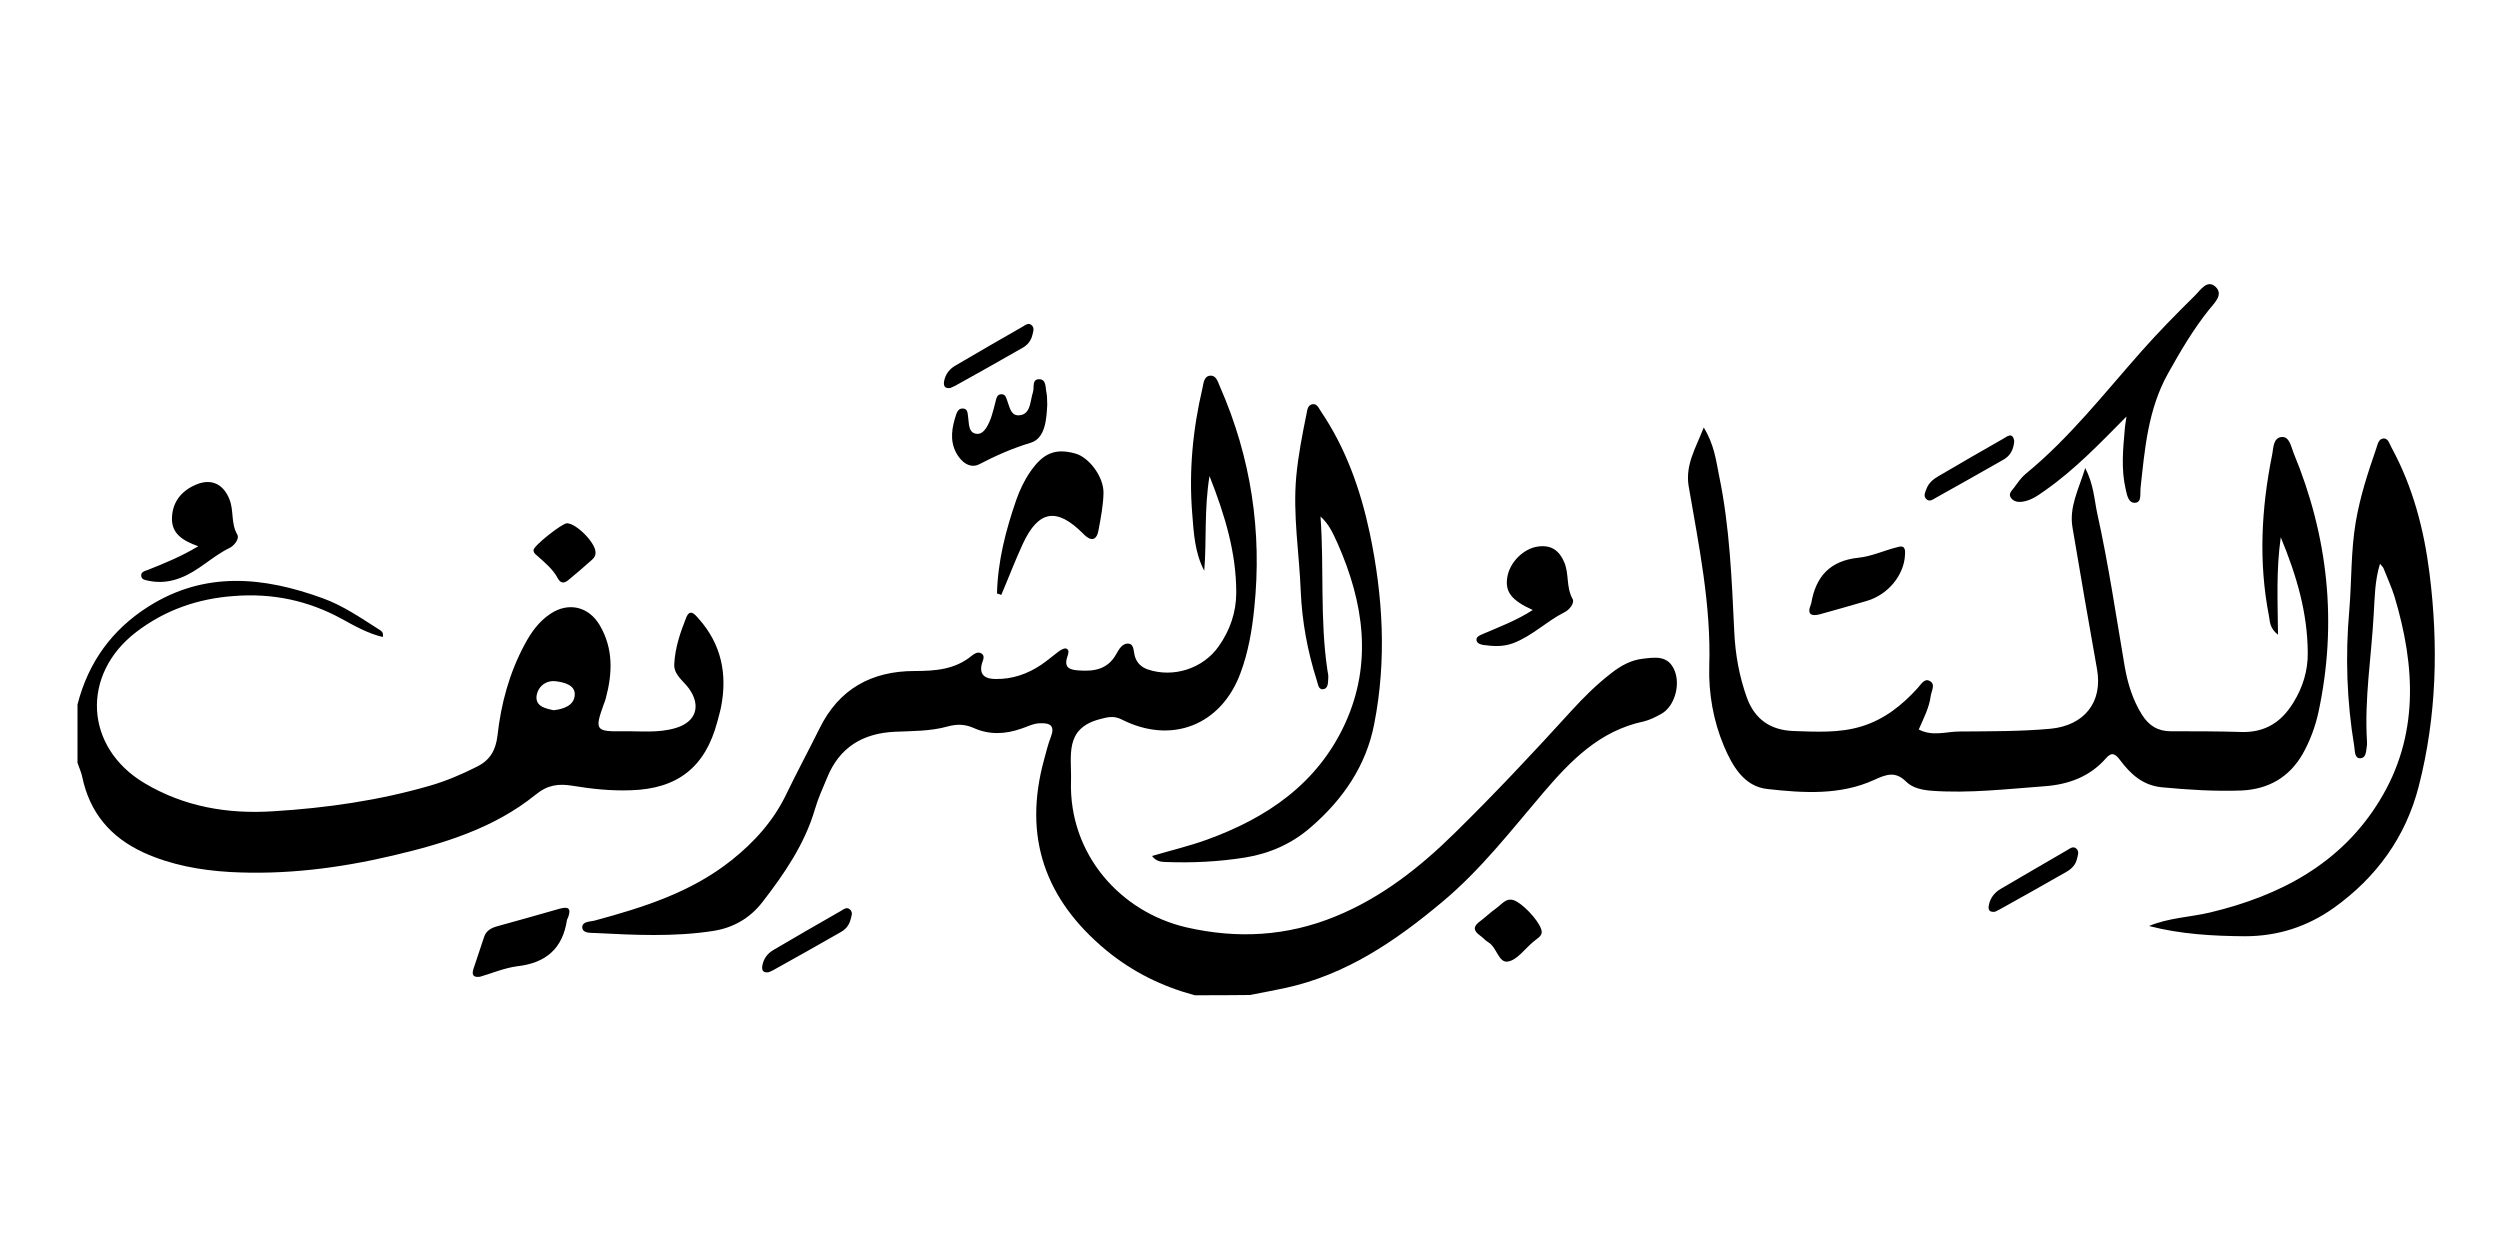 <svg xmlns="http://www.w3.org/2000/svg" viewBox="0 0 1000 500"><path d="M477.9 398.1c-13-3.5-24.7-9.2-35.3-17.9-24.7-20.4-33.5-45.6-24.9-76.6.8-2.9 1.5-5.9 2.6-8.7 1.8-4.6-.2-5.8-4.4-5.6-2.7.1-5 1.4-7.5 2.2-6.3 2.2-12.7 2.5-18.9-.3-3.6-1.6-6.8-1.6-10.5-.6-6.8 1.9-14 1.8-21 2.1-13 .6-22.3 6.3-27.2 18.5-1.7 4.1-3.6 8.2-4.8 12.4-4.1 14-12.2 25.8-21 37.2-5.1 6.6-11.9 10.4-19.9 11.6-15.6 2.4-31.4 1.6-47.1.8-1.8-.1-4.9.2-5.1-2.2-.1-2.4 2.9-2.3 4.7-2.7 19.6-5.3 38.8-11.3 55-24.2 9.3-7.4 17-16 22.1-26.8 4.2-8.7 8.8-17.2 13.1-25.9 7.8-15.9 20.9-23 38.1-23 8.3 0 16.1-.6 22.8-6.1 1-.8 2.5-1.8 3.9-.9 1.5 1 .6 2.6.2 3.9-1.4 4.9 1.6 6.3 5.5 6.3 6.6.1 12.7-2 18.2-5.7 2.5-1.7 4.8-3.7 7.2-5.5.8-.5 2-1.2 2.7-1 1.5.5.9 2 .6 3.1-1.7 4.8 1.1 5.5 4.9 5.7 6 .4 11.2-.6 14.5-6.4 1.1-2 2.6-4.8 5.3-4.3 2 .4 1.7 3.4 2.3 5.2.8 2.5 2.5 4.1 4.9 5 10.3 3.6 22.3-.2 28.6-9.2 4.5-6.4 7-13.6 7-21.5 0-15.8-4.4-30.6-10.7-46.6-2.2 13.6-1.1 25.8-2.1 37.9-3.8-7.2-4.2-15.1-4.8-22.7-1.4-17 .2-33.8 4.1-50.4.4-1.9.6-4.6 2.8-4.9 2.8-.4 3.3 2.5 4.2 4.4 12.4 28.3 16.9 57.9 13.7 88.6-.9 8.9-2.4 17.6-5.5 25.9-7.7 20.9-27.6 28.7-47.5 18.6-3.2-1.6-5.5-1-8.9-.1-14.2 3.8-11.1 14.7-11.4 24.7-.9 29.2 19.7 52.5 46.4 58.6 20.3 4.6 40 3.5 59.3-4.4 18.4-7.5 33.8-19.6 47.8-33.4 16-15.7 31.3-32 46.4-48.6 5-5.5 10.3-10.8 16.3-15.4 3.7-2.9 7.8-5.2 12.5-5.7 5-.6 10.3-1.5 12.8 4.9 2.3 5.9-.2 14.2-5.3 17.1-2.3 1.3-4.7 2.5-7.2 3.1-17.5 3.7-29.1 15.6-40.1 28.5-12.8 15-24.9 30.7-40.2 43.5-18.7 15.7-38.6 29.3-63 34.6-4.7 1-9.5 1.9-14.2 2.8-7.5.1-14.7.1-22 .1zM31 281.8c4.3-16.8 13.7-29.9 28.4-39.2 22.6-14.3 46.1-11.9 69.7-3.3 8 2.9 15 7.7 22.2 12.3.9.6 2.3 1.1 1.8 3.2-5.9-1.4-11.2-4.4-16.3-7.2-13.5-7.4-27.8-10.4-43.1-9.2-14.5 1-27.7 5.6-39.2 14.4-22.2 17-20.7 46.1 3.2 60.4 15.9 9.5 33.3 12.5 51.7 11.3 21.2-1.3 42.1-4.3 62.5-10.2 6.6-1.9 12.9-4.6 19-7.7 5.2-2.6 7.4-6.6 8.1-12.4 1.4-12.7 4.7-24.9 10.8-36.3 2.6-4.9 5.7-9.3 10.4-12.4 7.2-4.8 15.3-2.9 19.7 4.6 5.5 9.4 5.1 19.2 2.4 29.3-.2.8-.5 1.5-.8 2.3-3.7 10.3-3.3 11 7.7 10.8 7-.1 14.1.8 21.1-1.3 8.1-2.4 10.3-8.9 5.2-15.9-2.2-3-6-5.4-5.8-9.6.3-6.5 2.4-12.7 4.8-18.7 1.5-3.7 3.5-1.2 4.9.4 9.2 10.3 11.6 22.3 9 35.5-.4 2-1 3.9-1.5 5.9-4.8 18-15.8 26.7-34.4 27.3-7.9.3-15.7-.5-23.5-1.8-5.6-.9-9.9-.4-14.8 3.6-16.7 13.5-36.9 19.6-57.4 24.4-21.3 5-42.9 7.7-64.8 6.5-11.9-.7-23.6-2.8-34.6-7.8-13.2-6.1-21.5-15.9-24.5-30.2-.4-2-1.3-3.8-1.9-5.7v-23.3zm190.5 2.3c4-.5 8.2-1.9 8.4-6.2.2-3.9-4.3-5-7.6-5.4-4.2-.5-7.3 2.4-7.7 6.1-.3 4 3.6 4.8 6.9 5.5zM681.5 171c4.2 6.9 4.9 13.1 6.1 19.1 4.3 20.6 5.1 41.6 6.1 62.5.4 9.1 2 18 5.1 26.6 3.2 8.6 9.4 12.8 18.4 13.2 9.3.3 18.6.9 27.6-1.9s16-8.4 22.2-15.2c1.3-1.4 2.7-4 4.7-3 2.7 1.2.9 4 .6 6-.6 4.8-2.9 9.1-4.8 13.5 5.6 2.9 11 .8 16.4.8 12.1-.1 24.2 0 36.3-1.1 13.5-1.3 21-10.6 18.6-23.9-3.4-18.9-6.6-37.7-9.8-56.6-1.4-8.2 2.4-15.1 5.1-23.8 3.4 6.7 3.6 12.6 4.8 18.2 4.5 20.3 7.5 40.8 11 61.3 1.2 6.8 3.2 13.3 6.9 19.2 2.7 4.3 6.3 6.6 11.5 6.6 9.5 0 19 0 28.5.3 9.3.2 15.8-4 20.5-11.7 3.8-6.1 5.9-12.8 5.8-20.1-.1-15.7-4.3-30.4-10.8-46.1-1.9 13.6-1.2 25.7-1.1 39-3.4-2.7-3.2-5.3-3.6-7.4-4.2-21.5-3.1-42.9 1.2-64.3.6-2.7.3-7.1 3.9-7.4 3.1-.2 3.7 3.8 4.7 6.3 13.9 33.5 17.6 68.1 10 103.7-1.3 5.9-3.4 11.6-6.4 16.9-5.4 9.3-13.7 14-24.4 14.5-10.7.4-21.4-.3-32-1.3-7.6-.8-12.4-5.3-16.6-10.9-1.8-2.4-3.3-3.4-5.6-.7-6.5 7.4-15 10.5-24.6 11.2-15.1 1.1-30.1 2.9-45.2 1.8-3.7-.3-7.6-1.1-10.1-3.6-4.3-4.3-7.9-3-12.7-.8-13.7 6.3-28.5 5.3-42.9 3.7-9.2-1-13.9-9.1-17.3-17.1-4.3-10.2-6.2-21.2-5.9-31.9.8-24.7-4.2-48.5-8.3-72.5-1.2-8.4 2.9-14.9 6.1-23.1z"/><path d="M859.6 370.4c7.9-3.3 16.3-3.5 24.4-5.4 28-6.7 52.4-19.5 67.8-44.7 15.9-25.9 14.4-53.7 6-81.7-1.2-3.8-2.9-7.5-4.4-11.3-.2-.5-.7-.9-1.4-1.8-2.1 6.8-2.1 13.5-2.5 19.9-.9 17.1-3.8 34.1-2.7 51.3v1.2c-.4 2.1-.1 5.3-2.7 5.4-2.4.1-2.1-3.1-2.4-4.8-3-18-3.6-36-2-54.2 1-11.8.6-23.7 2.6-35.5 1.7-10 4.8-19.6 8.1-29.1.6-1.7.9-4.1 2.9-4.3 2.1-.2 2.5 2.3 3.4 3.8 8.5 15.7 12.9 32.6 15.1 50.1 3.6 28.6 2.9 57.2-4.3 85.2-5.2 20.3-16.9 36.4-33.9 48.6-10.7 7.6-22.5 11.4-35.7 11.4-12.8-.1-25.6-.8-38.3-4.1zM528.2 206.6c1.5 20.6-.3 41.2 2.8 61.7.2 1 .4 2 .3 3-.1 1.8 0 4.2-2.1 4.4-1.9.2-2-2.2-2.5-3.6-3.7-11.6-5.9-23.6-6.4-35.6-.6-15.3-3.2-30.4-1.8-45.9.8-8.5 2.4-16.7 4.1-25 .3-1.5.4-3.5 2.3-3.9 1.9-.4 2.6 1.6 3.5 2.9 10 14.8 15.8 31.3 19.5 48.6 5.3 25.3 6.8 50.8 1.8 76.3-3.2 16.8-12.6 30.4-25.5 41.5-7.5 6.5-16.3 10.4-26.1 12-10.6 1.7-21.2 2.2-31.9 1.8-1.7-.1-3.6-.1-5.4-2.4 7.4-2.2 14.6-3.9 21.6-6.4 24.2-8.7 44.5-22.4 55.6-46.5 11.1-24.2 7.5-48.4-2.9-72-1.8-3.9-3.4-7.8-6.9-10.9zM850.6 166.6C840 177.3 830 187.8 818 196.2c-2.8 2-5.6 4-9.1 4.5-1.6.2-3.3 0-4.4-1.4-1.4-1.7.2-3 1.1-4.2 1.4-1.9 2.8-4 4.6-5.5 17.6-14.4 31.5-32.3 46.4-49.1 6.8-7.7 14-15 21.3-22.2 2.2-2.1 4.9-6.7 8.3-3.6 3.4 3.2-.6 6.6-2.7 9.3-6.3 7.9-11.4 16.6-16.3 25.4-8 14.3-9.3 30.2-11 46-.2 2.1.5 5.4-2 5.7-2.8.3-3.4-3-3.9-5.3-1.9-8-1.1-16-.4-24 .1-1.7.5-3.5.7-5.2zM398.8 237.4c.3-12.9 3.5-25.3 7.7-37.4 1.4-4 3.2-7.8 5.6-11.3 5.2-7.5 10-9.5 18-7.3 5.5 1.5 11.4 9.3 11.3 15.8-.1 5-1.1 10-2 14.9-.7 4-2.9 4.6-5.8 1.7l-.4-.4c-10.5-10.5-17.8-9.4-24.1 4.2-3.1 6.7-5.7 13.6-8.6 20.4-.5-.3-1.1-.4-1.7-.6zM79.3 218.5c-6.1-2.2-10.9-5-10.5-11.7.3-6.2 3.9-10.5 9.5-12.9 6.2-2.7 11.1-.3 13.5 5.9 1.8 4.5.5 9.5 3.1 14 1 1.8-1.3 4.5-3.1 5.4-6.9 3.3-12.2 9.1-19.5 11.9-4.1 1.6-8.1 2.1-12.4 1.3-1.4-.3-3.2-.4-3.4-1.9-.3-1.8 1.5-2.1 2.8-2.6 6.5-2.6 13-5.2 20-9.4zM613.1 244c-8.6-3.9-11.1-7.3-10.2-13 .9-6.1 6.6-11.7 12.4-12.4 5.2-.7 8.4 1.6 10.4 6.3 2 4.7.7 9.9 3.3 14.6 1 1.7-1.3 4.5-3.2 5.4-7.2 3.6-12.9 9.5-20.6 12.4-4.1 1.5-7.9 1.2-11.8.7-1.2-.2-2.6-.6-2.8-1.9-.2-1.4 1.2-1.9 2.3-2.4 6.7-2.9 13.5-5.4 20.2-9.7zM418.9 161.9c-.3 5.9-.8 13.4-6.6 15.2-7.3 2.2-13.9 5.1-20.6 8.6-3.7 1.9-7.3-.9-9.3-4.7-2.6-5.1-1.6-10.2.1-15.3.4-1.1 1-2.3 2.5-2.3 2 0 2 1.6 2.2 3 .2 1.2.2 2.4.4 3.6.3 1.7.9 3.2 2.8 3.5 1.8.3 3-.8 4-2.2 2-3.1 2.8-6.7 3.7-10.2.4-1.5.6-3.6 2.7-3.4 1.6.1 1.8 1.9 2.3 3.2.9 2.4 1.4 5.6 4.8 5.2 3.4-.4 4-3.5 4.6-6.4.2-1 .4-2 .7-2.9.6-1.9-.6-5.3 2.7-5.1 2.7.2 2.2 3.4 2.7 5.4.3 1.5.2 3.2.3 4.8zM192 390.7c-3 .4-3.3-1-2.6-3.2l4.2-12.6c.8-2.6 2.8-3.7 5.3-4.4 8.3-2.3 16.6-4.6 24.9-7 3.3-.9 4.8-.4 3.5 3.3-.1.4-.4.7-.5 1.1-1.7 11.5-8.4 17.3-19.9 18.6-5.2.7-10.1 2.8-14.9 4.2zM762 222c-.4 8-6.7 15.9-15.4 18.4-6.2 1.8-12.4 3.6-18.6 5.3-3.4.9-5.3.1-3.7-3.8.1-.2.1-.4.2-.6 1.8-10.7 7.5-17 18.8-18.2 5.1-.5 10.1-2.8 15.1-4.1 1.8-.5 4-1.3 3.6 3zM616.7 372.9c-.1 1.8-2.2 2.7-3.6 4-3.2 2.7-6.2 7-9.8 7.7-3.9.8-4.5-5.7-8-7.7-1.2-.7-2.1-1.9-3.3-2.7-2.7-1.9-2.8-3.6-.1-5.6 2.3-1.7 4.3-3.7 6.6-5.3 2.4-1.7 4.3-5 8.3-2.6 3.8 2.2 9.9 9 9.9 12.2zM238.2 220.9c.1 1.4-.6 2.3-1.5 3.1-3 2.7-6.1 5.3-9.2 7.9-1.6 1.4-3.2 1.7-4.4-.6-1.9-3.6-5.1-6.2-8.1-8.9-.7-.6-1.6-1.2-1.6-2.4.1-1.7 11.4-10.7 13.4-10.7 3.8.1 11.4 7.8 11.4 11.6zM380.1 155.2c-2.2.3-2.7-.8-2.5-2.5.5-3 2.2-5.2 4.8-6.6 8.8-5.2 17.7-10.3 26.6-15.4 1.1-.6 2.4-1.9 3.8-.5 1.1 1.2.4 2.7.1 4-.6 2.3-2 3.9-4 5-8.9 5.1-17.8 10.1-26.8 15.1-.7.4-1.5.6-2 .9zM805.7 176.5c-.3 3.3-1.5 5.7-4.2 7.3-9.1 5.2-18.2 10.3-27.3 15.4-1.2.7-2.6 1.7-3.8.3-1.1-1.2-.3-2.7.2-4 .9-2.4 2.8-3.9 4.9-5.1 8.5-5 17-9.9 25.6-14.8 1.7-1 4-3 4.6.9zM798 364.7c-2.2.3-2.8-.8-2.5-2.4.5-3 2.2-5.2 4.7-6.7 8.8-5.2 17.7-10.3 26.6-15.5 1.1-.6 2.4-1.9 3.8-.6 1.2 1.2.5 2.7.2 4-.5 2.3-2 3.9-4 5.1-8.9 5.1-17.8 10.1-26.8 15.1-.8.5-1.5.7-2 1zM307.4 388.9c-2.2.3-2.7-.8-2.5-2.5.5-3 2.2-5.2 4.8-6.6 8.8-5.2 17.7-10.3 26.6-15.4 1.1-.6 2.4-1.9 3.8-.5 1.2 1.2.4 2.7.1 4-.6 2.3-2 3.9-4 5-8.9 5.1-17.8 10.1-26.8 15.1-.7.4-1.5.7-2 .9z"/></svg>
